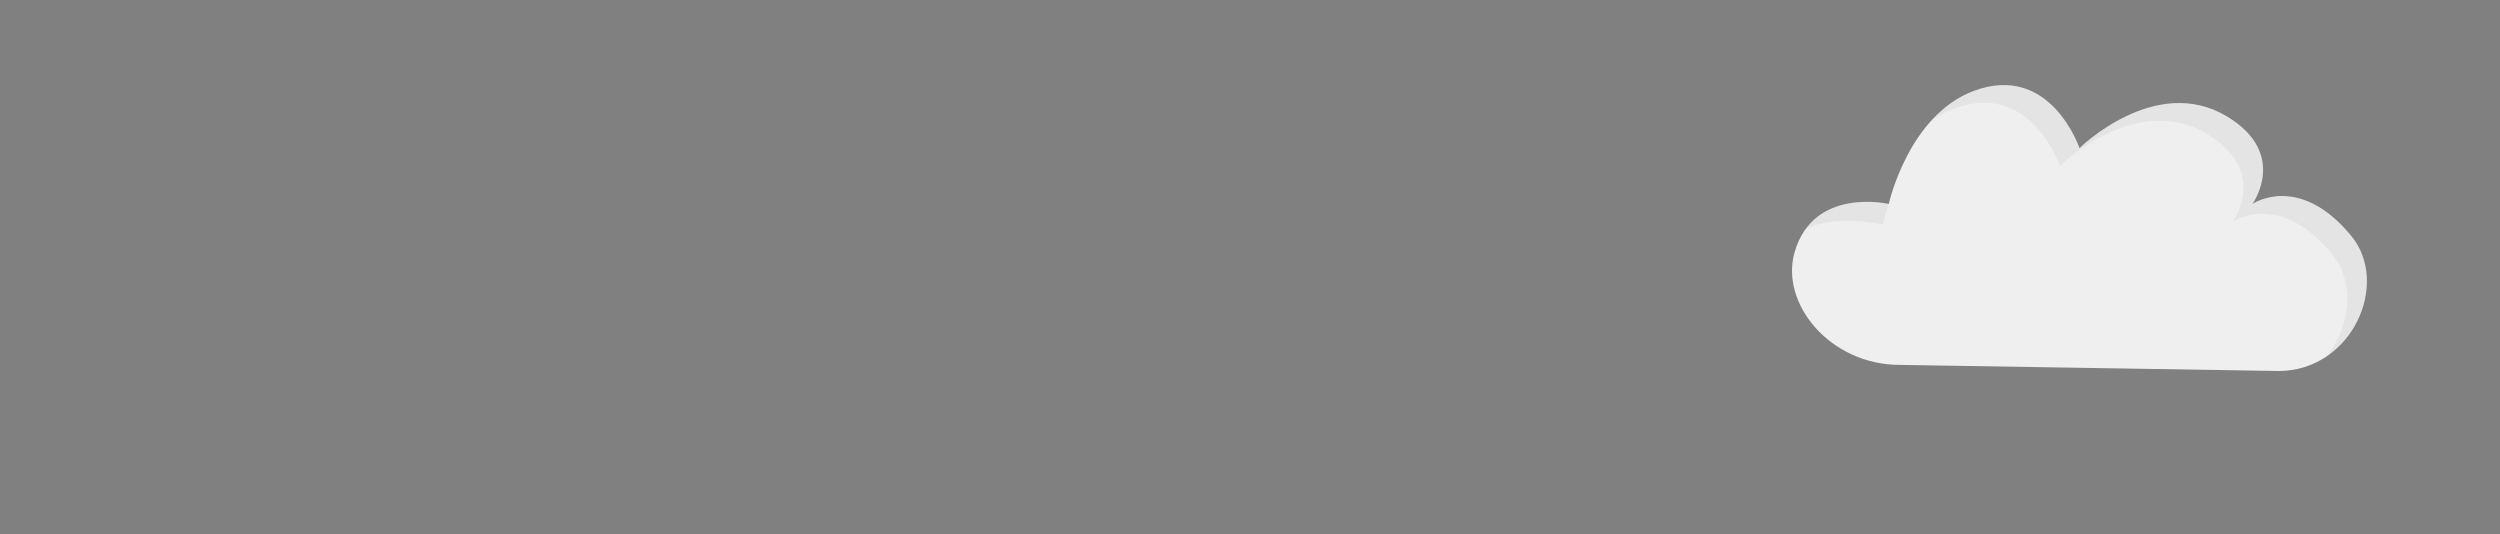 <svg xmlns="http://www.w3.org/2000/svg" viewBox="0 0 1911.52 408.64"><rect x="0" y="0" width="1911.52" height="408.64" fill="#808080" stroke="none"/><defs><style>.cls-1{fill:#efefef;}.cls-2{opacity:0.05;}</style></defs><title>clouds</title><g id="exoprt"><g id="wolken"><path class="cls-1" d="M1742.16,283.66,1452.66,279c-53.41,0-91.77-46.94-80.49-86.16,14.47-50.33,72-36.9,72-36.9s15-68.08,65.4-86.59c58.39-21.43,80.42,43.9,80.42,43.9S1648,56.06,1702.72,89c47.38,28.49,19.51,66.94,19.51,66.94s35.39-24.29,75.55,24.41C1827.91,216.88,1798.28,283.66,1742.16,283.66Z"/><g class="cls-2"><path d="M1797.78,180.34c-40.16-48.7-75.55-24.41-75.55-24.41s27.87-38.45-19.51-66.94C1648,56.06,1590,113.24,1590,113.24s-22-65.33-80.42-43.9c-13.57,5-24.57,13.55-33.4,23.42a76.59,76.59,0,0,1,18.4-9.83C1553,61.5,1575,126.84,1575,126.84s58-57.18,112.73-24.25c47.39,28.48,19.52,66.93,19.52,66.93s35.39-24.29,75.54,24.41c18.46,22.38,14.49,56.1-4.24,78.88C1809.3,252.38,1820.44,207.82,1797.78,180.34Z"/><path d="M1380.27,175.56h0c21.7-12.39,59.52-3.84,59.52-3.84a106.25,106.25,0,0,1,4.37-15.79S1401.31,145.93,1380.27,175.56Z"/></g></g></g></svg>